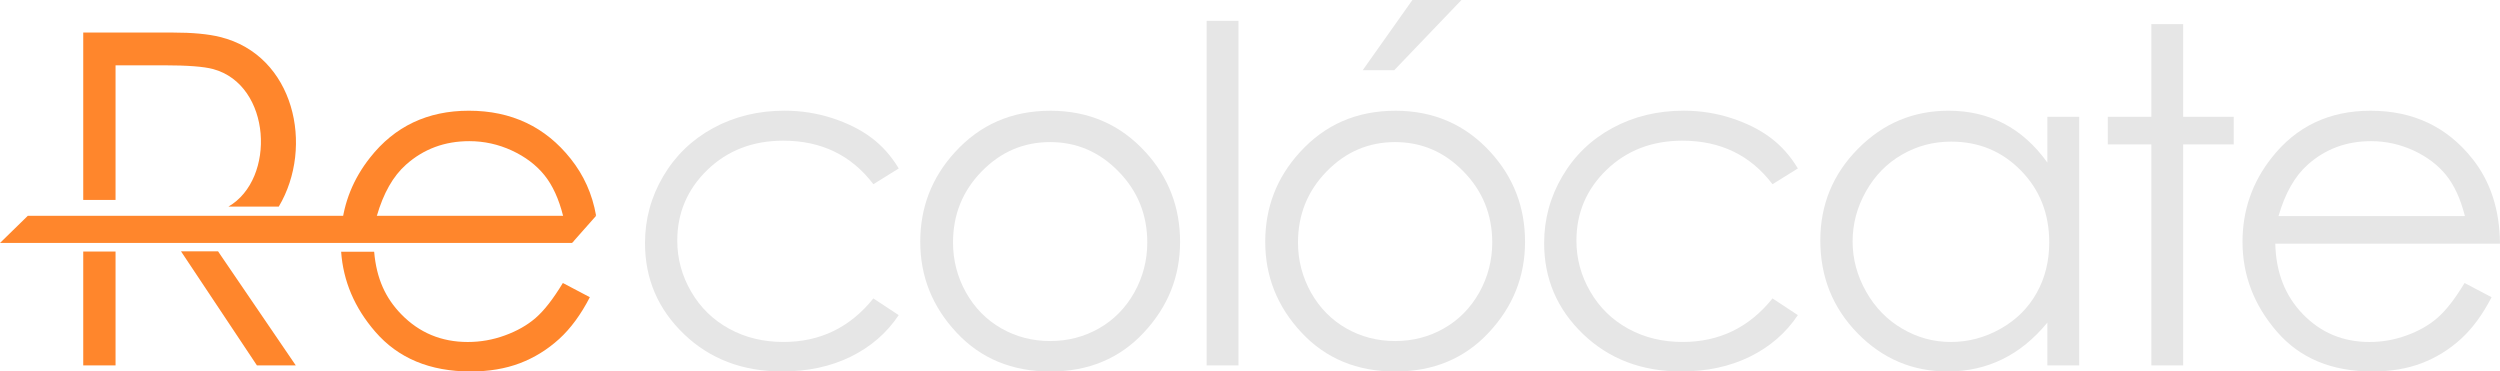 <?xml version="1.0" encoding="UTF-8" standalone="no"?>
<!-- Created with Inkscape (http://www.inkscape.org/) -->

<svg
   xmlns:dc="http://purl.org/dc/elements/1.1/"
   xmlns:cc="http://creativecommons.org/ns#"
   xmlns:rdf="http://www.w3.org/1999/02/22-rdf-syntax-ns#"
   xmlns:svg="http://www.w3.org/2000/svg"
   xmlns="http://www.w3.org/2000/svg"
   xmlns:sodipodi="http://sodipodi.sourceforge.net/DTD/sodipodi-0.dtd"
   xmlns:inkscape="http://www.inkscape.org/namespaces/inkscape"
   width="167.436mm"
   height="24.879mm"
   viewBox="0 0 167.436 24.879"
   version="1.1"
   id="svg8"
   inkscape:version="0.92.4 (33fec40, 2019-01-16)"
   sodipodi:docname="recolocatelogodark.svg">
  <defs
     id="defs2" />
  <sodipodi:namedview
     id="base"
     pagecolor="#ffffff"
     bordercolor="#666666"
     borderopacity="1.0"
     inkscape:pageopacity="0.0"
     inkscape:pageshadow="2"
     inkscape:zoom="1.4"
     inkscape:cx="341.92703"
     inkscape:cy="-22.717543"
     inkscape:document-units="mm"
     inkscape:current-layer="layer1"
     showgrid="false"
     inkscape:window-width="1920"
     inkscape:window-height="1011"
     inkscape:window-x="0"
     inkscape:window-y="0"
     inkscape:window-maximized="1"
     fit-margin-top="0"
     fit-margin-left="0"
     fit-margin-right="0"
     fit-margin-bottom="0" />
  <g
     inkscape:label="Capa 1"
     inkscape:groupmode="layer"
     id="layer1"
     transform="translate(-19.873,-105.704)">
    <path
       inkscape:connector-curvature="0"
       id="path850"
       style="fill:#e6e6e6;fill-opacity:1;fill-rule:evenodd;stroke:none;stroke-width:0.353"
       d="m 184.958,120.174 c -0.288,-1.144 -0.706,-2.054 -1.254,-2.738 -0.554,-0.683 -1.282,-1.233 -2.184,-1.651 -0.904,-0.417 -1.855,-0.627 -2.848,-0.627 -1.647,0 -3.058,0.522 -4.239,1.574 -0.867,0.768 -1.514,1.913 -1.958,3.442 z m -0.021,4.484 1.808,0.951 c -0.595,1.155 -1.28,2.091 -2.059,2.801 -0.779,0.705 -1.652,1.248 -2.624,1.619 -0.977,0.371 -2.074,0.554 -3.303,0.554 -2.727,0 -4.854,-0.888 -6.39,-2.665 -1.537,-1.776 -2.305,-3.783 -2.305,-6.019 0,-2.105 0.653,-3.988 1.955,-5.633 1.645,-2.096 3.856,-3.146 6.62,-3.146 2.849,0 5.127,1.076 6.826,3.224 1.207,1.516 1.823,3.407 1.844,5.68 h -15.05 c 0.043,1.928 0.664,3.506 1.861,4.734 1.202,1.235 2.686,1.851 4.447,1.851 0.852,0 1.683,-0.146 2.487,-0.44 0.805,-0.292 1.49,-0.679 2.053,-1.165 0.565,-0.486 1.177,-1.265 1.83,-2.347" />
    <path
       inkscape:connector-curvature="0"
       id="path852"
       style="fill:#e6e6e6;fill-opacity:1;fill-rule:evenodd;stroke:none;stroke-width:0.353"
       d="m 163.958,107.319 h 2.132 v 6.208 h 3.386 v 1.849 h -3.386 v 14.8 h -2.132 v -14.8 h -2.916 v -1.849 h 2.916 z" />
    <path
       inkscape:connector-curvature="0"
       id="path854"
       style="fill:#e6e6e6;fill-opacity:1;fill-rule:evenodd;stroke:none;stroke-width:0.353"
       d="m 150.545,115.189 c -1.192,0 -2.294,0.292 -3.298,0.878 -1.009,0.58 -1.808,1.4 -2.403,2.456 -0.595,1.056 -0.894,2.173 -0.894,3.354 0,1.166 0.299,2.285 0.9,3.35 0.601,1.066 1.405,1.896 2.419,2.487 1.014,0.597 2.101,0.894 3.262,0.894 1.164,0 2.278,-0.294 3.322,-0.883 1.051,-0.591 1.855,-1.385 2.42,-2.394 0.565,-1.003 0.846,-2.137 0.846,-3.395 0,-1.918 -0.633,-3.524 -1.901,-4.814 -1.265,-1.291 -2.822,-1.933 -4.671,-1.933 z m 8.58,-1.662 v 16.649 h -2.132 v -2.865 c -0.899,1.093 -1.902,1.913 -3.021,2.456 -1.112,0.544 -2.336,0.816 -3.657,0.816 -2.351,0 -4.363,-0.852 -6.03,-2.555 -1.668,-1.708 -2.498,-3.779 -2.498,-6.223 0,-2.39 0.842,-4.437 2.524,-6.137 1.677,-1.698 3.7,-2.549 6.067,-2.549 1.363,0 2.596,0.288 3.704,0.863 1.102,0.575 2.074,1.441 2.91,2.607 v -3.062 z" />
    <path
       inkscape:connector-curvature="0"
       id="path856"
       style="fill:#e6e6e6;fill-opacity:1;fill-rule:evenodd;stroke:none;stroke-width:0.353"
       d="m 140.283,116.986 -1.698,1.056 c -1.473,-1.943 -3.485,-2.916 -6.036,-2.916 -2.038,0 -3.73,0.655 -5.08,1.955 -1.342,1.301 -2.016,2.879 -2.016,4.739 0,1.212 0.307,2.351 0.93,3.417 0.616,1.065 1.468,1.896 2.55,2.487 1.076,0.59 2.289,0.883 3.633,0.883 2.456,0 4.462,-0.973 6.019,-2.916 l 1.698,1.118 c -0.799,1.196 -1.87,2.122 -3.214,2.785 -1.348,0.659 -2.879,0.988 -4.598,0.988 -2.644,0 -4.833,-0.835 -6.573,-2.503 -1.74,-1.673 -2.607,-3.7 -2.607,-6.094 0,-1.604 0.408,-3.098 1.222,-4.479 0.81,-1.378 1.928,-2.456 3.35,-3.229 1.426,-0.773 3.015,-1.16 4.776,-1.16 1.108,0 2.173,0.168 3.203,0.502 1.024,0.335 1.898,0.773 2.613,1.312 0.721,0.539 1.327,1.222 1.829,2.054" />
    <path
       inkscape:connector-curvature="0"
       id="path858"
       style="fill:#e6e6e6;fill-opacity:1;fill-rule:evenodd;stroke:none;stroke-width:0.353"
       d="m 113.311,115.22 c -1.782,0 -3.307,0.653 -4.588,1.966 -1.28,1.311 -1.918,2.899 -1.918,4.76 0,1.196 0.294,2.315 0.872,3.354 0.586,1.035 1.375,1.834 2.367,2.399 0.988,0.563 2.079,0.846 3.266,0.846 1.186,0 2.279,-0.283 3.266,-0.846 0.993,-0.565 1.782,-1.364 2.367,-2.399 0.58,-1.039 0.872,-2.158 0.872,-3.354 0,-1.86 -0.642,-3.449 -1.928,-4.76 -1.28,-1.313 -2.806,-1.966 -4.578,-1.966 z m 0.011,-2.1 c 2.566,0 4.698,0.926 6.386,2.781 1.536,1.687 2.304,3.689 2.304,5.999 0,2.32 -0.81,4.348 -2.435,6.083 -1.619,1.735 -3.709,2.602 -6.255,2.602 -2.56,0 -4.656,-0.867 -6.276,-2.602 -1.625,-1.735 -2.435,-3.763 -2.435,-6.083 0,-2.3 0.767,-4.295 2.304,-5.983 1.688,-1.866 3.826,-2.796 6.406,-2.796" />
    <path
       inkscape:connector-curvature="0"
       id="path860"
       style="fill:#e6e6e6;fill-opacity:1;fill-rule:evenodd;stroke:none;stroke-width:0.353"
       d="m 100.688,107.1 h 2.132 v 23.077 h -2.132 z" />
    <path
       inkscape:connector-curvature="0"
       id="path862"
       style="fill:#e6e6e6;fill-opacity:1;fill-rule:evenodd;stroke:none;stroke-width:0.353"
       d="m 90.207,115.22 c -1.782,0 -3.307,0.653 -4.588,1.966 -1.28,1.311 -1.918,2.899 -1.918,4.76 0,1.196 0.292,2.315 0.872,3.354 0.586,1.035 1.375,1.834 2.367,2.399 0.988,0.563 2.079,0.846 3.266,0.846 1.186,0 2.278,-0.283 3.266,-0.846 0.994,-0.565 1.782,-1.364 2.367,-2.399 0.58,-1.039 0.872,-2.158 0.872,-3.354 0,-1.86 -0.642,-3.449 -1.928,-4.76 -1.28,-1.313 -2.806,-1.966 -4.578,-1.966 z m 0.011,-2.1 c 2.566,0 4.698,0.926 6.386,2.781 1.537,1.687 2.304,3.689 2.304,5.999 0,2.32 -0.81,4.348 -2.435,6.083 -1.619,1.735 -3.709,2.602 -6.255,2.602 -2.56,0 -4.656,-0.867 -6.276,-2.602 -1.625,-1.735 -2.436,-3.763 -2.436,-6.083 0,-2.3 0.769,-4.295 2.305,-5.983 1.688,-1.866 3.825,-2.796 6.406,-2.796" />
    <path
       inkscape:connector-curvature="0"
       id="path864"
       style="fill:#e6e6e6;fill-opacity:1;fill-rule:evenodd;stroke:none;stroke-width:0.353"
       d="m 80.065,116.986 -1.698,1.056 c -1.475,-1.943 -3.487,-2.916 -6.036,-2.916 -2.038,0 -3.732,0.655 -5.08,1.955 -1.342,1.301 -2.018,2.879 -2.018,4.739 0,1.212 0.309,2.351 0.93,3.417 0.617,1.065 1.469,1.896 2.551,2.487 1.076,0.59 2.289,0.883 3.631,0.883 2.457,0 4.463,-0.973 6.021,-2.916 l 1.698,1.118 c -0.799,1.196 -1.87,2.122 -3.213,2.785 -1.348,0.659 -2.88,0.988 -4.598,0.988 -2.644,0 -4.834,-0.835 -6.573,-2.503 -1.74,-1.673 -2.608,-3.7 -2.608,-6.094 0,-1.604 0.408,-3.098 1.222,-4.479 0.812,-1.378 1.929,-2.456 3.35,-3.229 1.427,-0.773 3.015,-1.16 4.776,-1.16 1.108,0 2.175,0.168 3.204,0.502 1.024,0.335 1.896,0.773 2.613,1.312 0.721,0.539 1.327,1.222 1.828,2.054" />
    <path
       inkscape:connector-curvature="0"
       id="path866"
       style="fill:#ff862c;fill-opacity:1;fill-rule:evenodd;stroke:none;stroke-width:0.353"
       d="m 57.59,120.174 c -0.287,-1.144 -0.704,-2.054 -1.254,-2.738 -0.553,-0.683 -1.28,-1.233 -2.183,-1.651 -0.904,-0.417 -1.855,-0.627 -2.848,-0.627 -1.647,0 -3.058,0.522 -4.239,1.574 -0.867,0.768 -1.514,1.913 -1.958,3.442 z m -0.019,4.484 1.807,0.951 c -0.595,1.155 -1.279,2.091 -2.059,2.801 -0.779,0.705 -1.651,1.248 -2.623,1.619 -0.977,0.371 -2.075,0.554 -3.303,0.554 -2.727,0 -4.855,-0.888 -6.39,-2.665 -1.384,-1.598 -2.143,-3.383 -2.282,-5.355 h 2.211 c 0.157,1.811 0.762,3.108 1.822,4.195 1.202,1.233 2.686,1.851 4.447,1.851 0.852,0 1.683,-0.146 2.487,-0.44 0.805,-0.292 1.49,-0.679 2.053,-1.165 0.565,-0.486 1.175,-1.265 1.83,-2.347 z m -14.833,-3.648 c 0.16,-1.75 0.799,-3.333 1.916,-4.745 1.645,-2.096 3.856,-3.146 6.62,-3.146 2.849,0 5.124,1.079 6.826,3.224 0.864,1.091 1.44,2.333 1.697,3.813 0,0 -2.452,0.092 -2.446,0.732 l 0.937,0.974 -11.371,-0.022 v -0.831 z" />
    <path
       inkscape:connector-curvature="0"
       id="path868"
       style="fill:#ff862c;fill-opacity:1;fill-rule:evenodd;stroke:none;stroke-width:0.353"
       d="m 27.612,110.078 v 9.018 h -2.164 v -11.212 h 5.993 c 1.318,0 2.379,0.098 3.178,0.298 4.968,1.223 6.32,7.331 3.925,11.359 H 35.172 c 3.197,-1.847 2.891,-8.15 -1.028,-9.212 -0.623,-0.167 -1.72,-0.251 -3.298,-0.251 z m 0,12.474 v 7.625 h -2.164 v -7.625 z m 7.107,0.342 4.964,7.283 h -2.602 l -5.086,-7.641 h 2.482 z" />
    <path
       inkscape:connector-curvature="0"
       id="path872"
       style="fill:#ff862c;fill-opacity:1;fill-rule:evenodd;stroke:none;stroke-width:0.353"
       d="M 21.736,120.157 H 59.795 l -1.608,1.819 H 19.873 Z" />
    <path
       inkscape:connector-curvature="0"
       id="path874"
       style="fill:#e6e6e6;fill-opacity:1;fill-rule:evenodd;stroke:none;stroke-width:0.353"
       d="m 114.467,105.704 h 3.287 l -4.504,4.703 h -2.111 z" />
  </g>
</svg>
